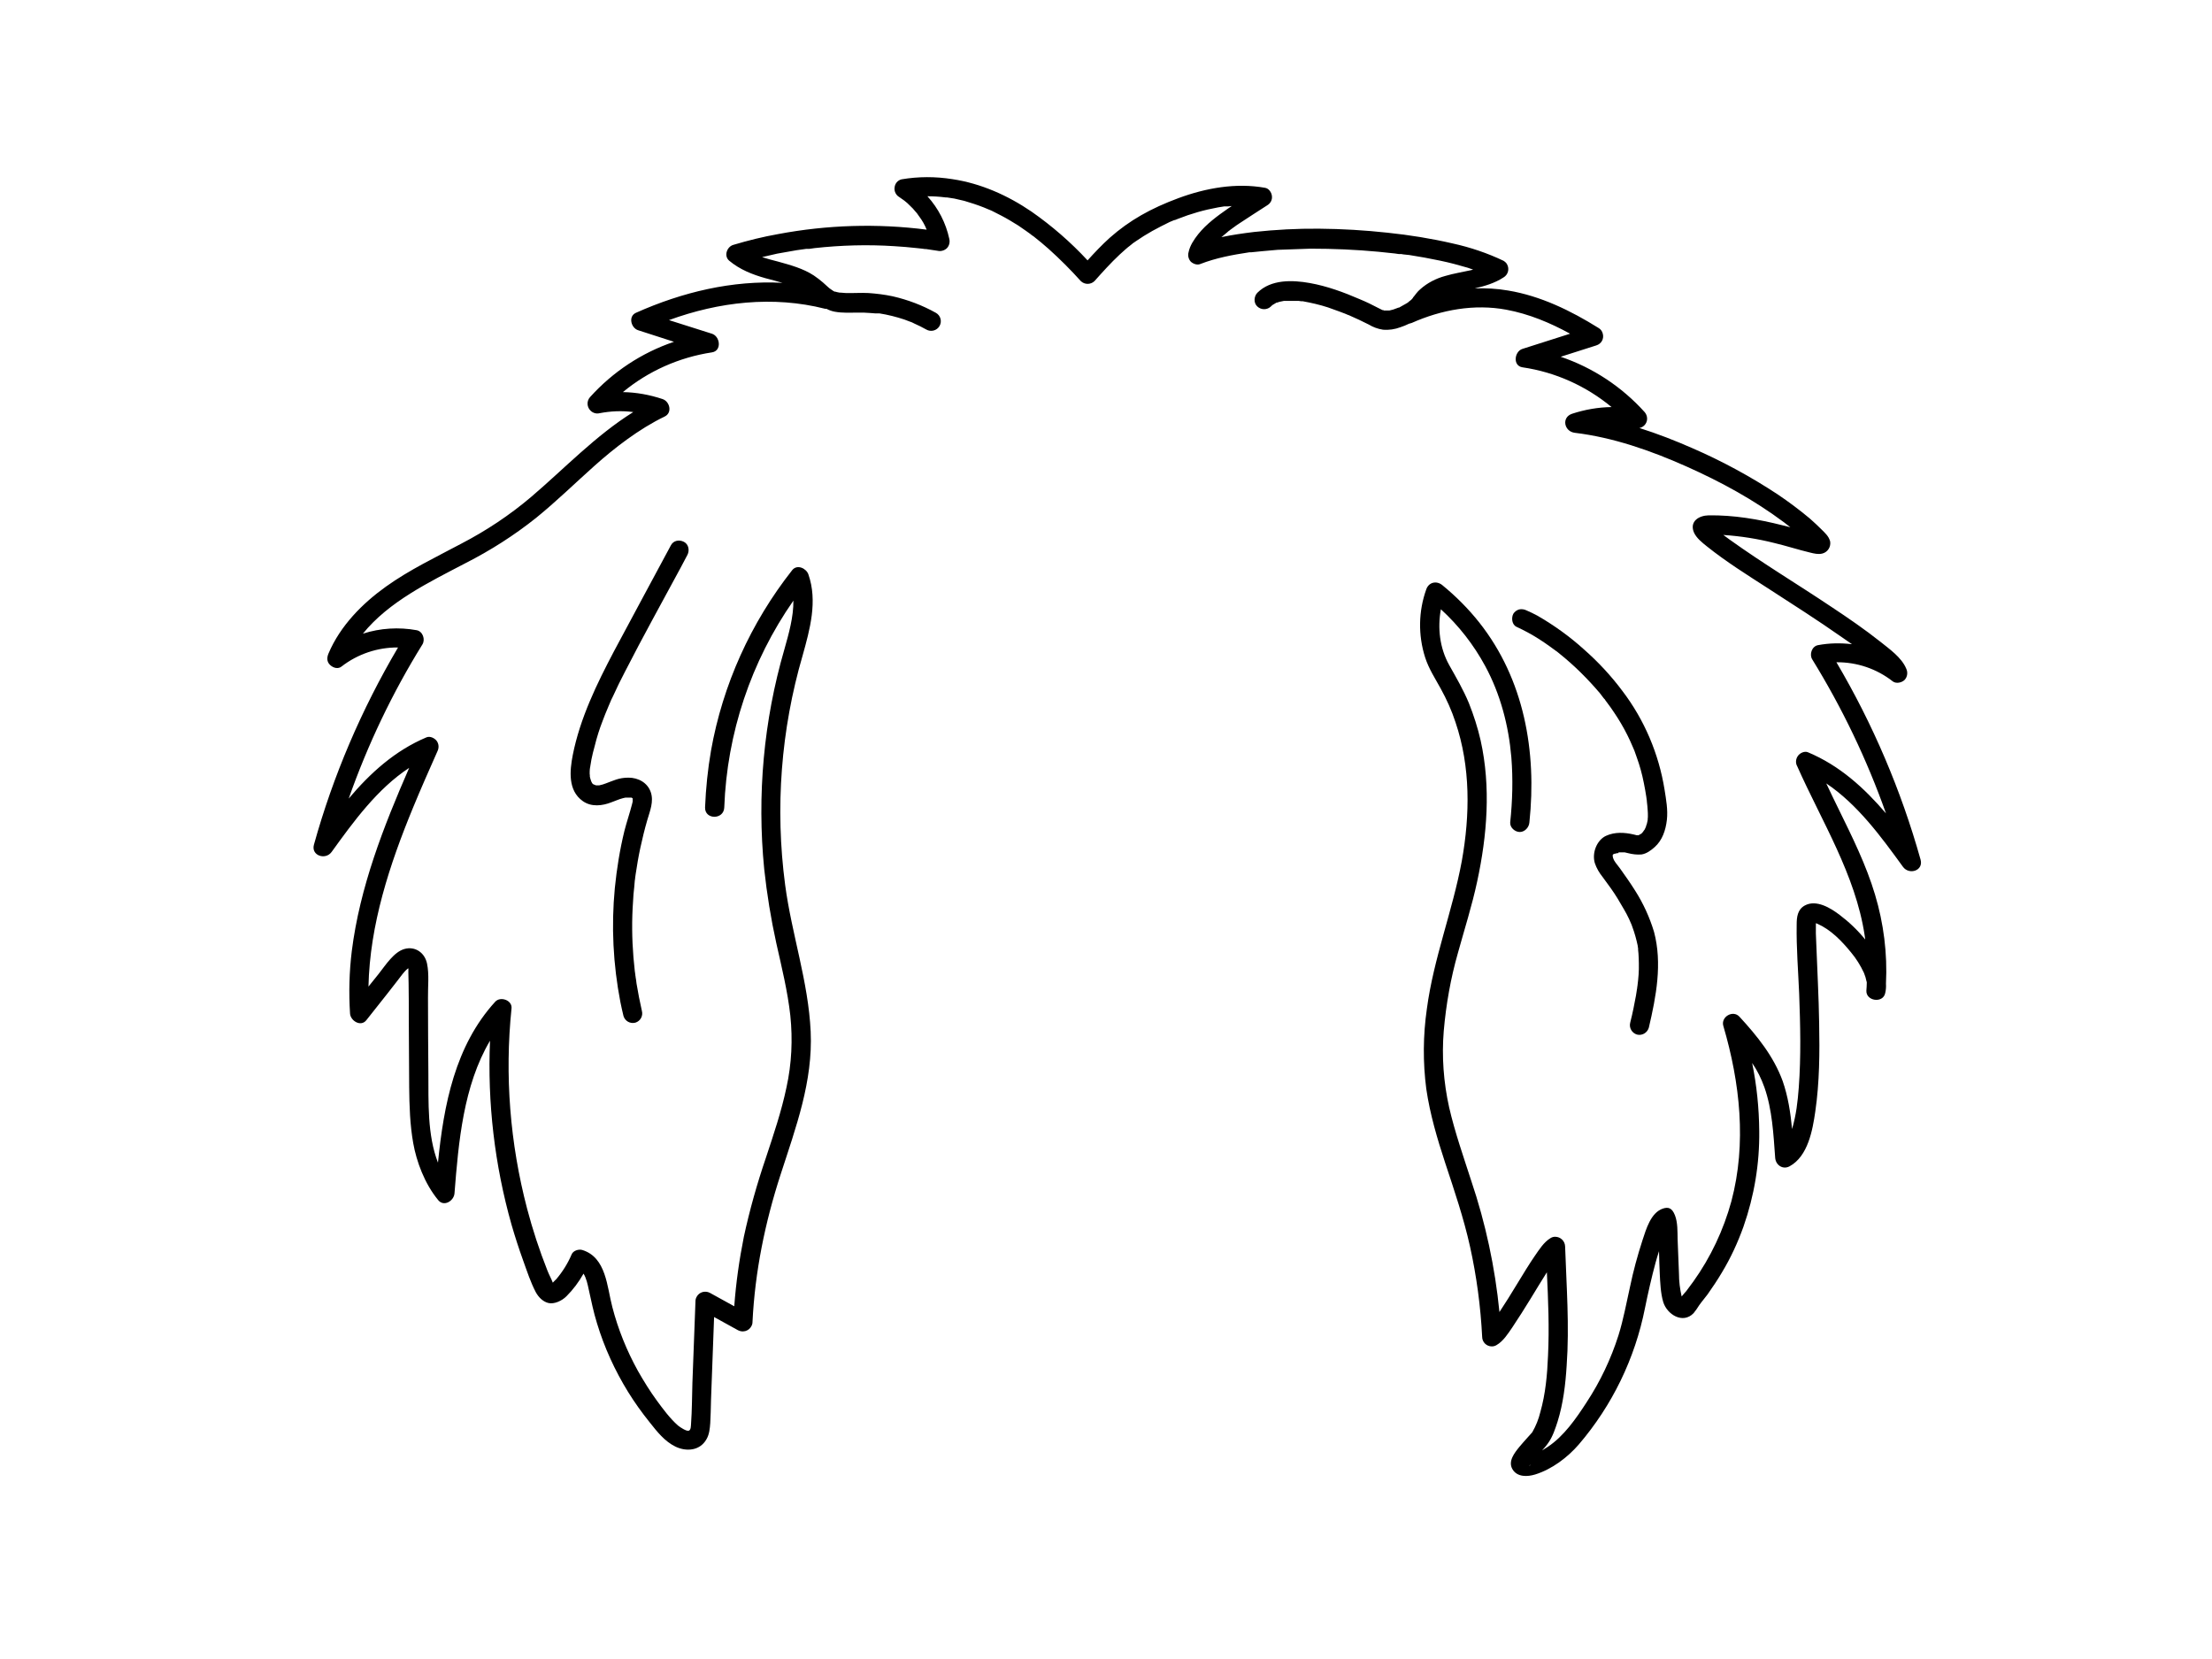 <?xml version="1.0" encoding="utf-8"?>
<!-- Generator: Adobe Illustrator 24.2.3, SVG Export Plug-In . SVG Version: 6.00 Build 0)  -->
<svg version="1.1" id="fe73823d-b8a1-4603-a3ef-915877ff7853"
	 xmlns="http://www.w3.org/2000/svg" xmlns:xlink="http://www.w3.org/1999/xlink" x="0px" y="0px" viewBox="0 0 1152 864"
	 style="enable-background:new 0 0 1152 864;" xml:space="preserve">
<path d="M307.3,399.7c0.1-0.1,0.1-0.4,0.1-0.5l0.6-3.6c0.5-2.3,1-4.7,1.7-7c1.1-4.5,2.5-9,4.2-13.3c0.8-2.2,1.7-4.4,2.6-6.5l0.5-1.2
	l0.6-1.4c0.5-1.2,1-2.4,1.6-3.5c2-4.4,4.1-8.7,6.3-12.9c9.3-18.2,19.2-36,28.9-54l3.6-6.8c1.2-2.3,0.7-5.5-1.8-6.8s-5.5-0.7-6.8,1.8
	c-9.9,18.3-19.7,36.7-29.6,55.1c-9,17.1-17.7,34.9-21.5,54.1c-1.6,8.2-2.6,18.5,5.2,24c4.5,3.2,10.2,2.5,15,0.6
	c2-0.7,3.9-1.6,5.9-2.1l1.3-0.3h3.2l0.3,0.2h0.1c0.1,0.1,0.1,0.2,0.2,0.2v1.6c-0.1,0.4-0.2,0.9-0.3,1.3c-1.2,4.7-2.8,9.3-4,14
	c-2.4,9.8-4,19.8-5,29.8c-1.9,19.8-0.9,39.8,2.9,59.4c0.5,2.4,1,4.8,1.6,7.2c0.8,2.7,3.5,4.2,6.2,3.5c2.6-0.8,4.1-3.5,3.4-6.1
	c-1.1-4.8-2-9.5-2.8-14.3c-0.1-1.2-0.3-2.3-0.5-3.5c0-0.2,0-0.4-0.1-0.6v-0.3l-0.3-2.1c-0.2-2.4-0.5-4.7-0.7-7.1
	c-0.8-9.7-0.9-19.5-0.2-29.2c0.1-2.4,0.3-4.9,0.6-7.3l0.3-3.5c0.1-0.5,0.2-1.1,0.2-1.6c0.1-0.3,0.1-0.6,0.1-0.9
	c0.1-0.1,0.1-0.1,0.1-0.2v-0.3c0.7-4.7,1.5-9.5,2.5-14.1c1-4.6,2.2-9.6,3.6-14.4c1.4-4.8,3.5-9.7,1.8-14.6
	c-1.7-4.9-6.5-7.5-11.6-7.5c-5.1,0-7.9,1.6-11.8,3c-1.1,0.4-2.2,0.8-3.4,1h-1.7l-0.8-0.3l-0.7-0.3l-0.2-0.2l-0.3-0.3
	c-0.1-0.3-0.3-0.5-0.4-0.8c-0.1-0.3-0.1-0.1-0.1-0.2c-0.3-0.8-0.5-1.6-0.7-2.4v-0.2c0-0.4,0-0.9-0.1-1.3c0-0.9,0-1.8,0.1-2.7
	C307.2,400.4,307.3,400.1,307.3,399.7z M307.3,399.6C307.4,398.8,307.4,399.3,307.3,399.6L307.3,399.6z"/>
<path d="M1000.2,447.6c-10.1-36-24.8-70.5-43.8-102.7c10.7-0.1,21,3.4,29.4,10c1.8,1.3,4.7,0.6,6.1-0.8c1.5-1.6,1.8-4,0.8-6
	c-2.4-5.7-8.7-10.1-13.3-13.8c-8.2-6.5-16.8-12.4-25.4-18.1c-17.6-11.8-35.8-22.7-53.1-35.1l-3.4-2.5c9,0.6,17.9,2,26.6,4.2
	c6.3,1.5,12.4,3.5,18.7,5c2,0.5,4.2,1,6.2,0.5c2.9-0.7,4.7-3.6,4.1-6.5c0-0.1,0-0.2-0.1-0.2c-0.6-2.3-2.6-4.1-4.2-5.7
	c-1.6-1.6-4.1-4-6.3-5.9c-5.4-4.5-11-8.7-16.8-12.6c-14-9.2-28.7-17.2-44.1-23.9c-9.1-4-18.3-7.6-27.8-10.6c2.7-0.5,4.5-3.2,3.9-5.9
	c-0.2-0.9-0.6-1.7-1.2-2.4c-11.9-13.2-26.9-23.1-43.7-28.8l18.5-5.9c2.7-0.8,4.2-3.5,3.4-6.2c-0.3-1.2-1.1-2.3-2.2-2.9
	c-14.4-9-30.2-16.7-47.1-19.5c-5.7-1-11.6-1.3-17.4-1.1c5.2-1.2,10.4-2.7,15-5.7c2.4-1.4,3.2-4.4,1.9-6.8c-0.4-0.8-1.1-1.4-1.9-1.9
	c-8.4-4-17.3-7-26.4-9c-11.2-2.6-22.5-4.4-33.9-5.6c-11.9-1.3-23.8-2-35.8-2.1c-11.3-0.1-22.5,0.5-33.7,1.7
	c-5.7,0.7-11.4,1.5-17.1,2.7l1.1-0.9l1.8-1.5l0.9-0.8l0.5-0.3h-0.1l4-2.9l8.1-5.3l7.6-4.9c1.7-1,2.7-2.9,2.4-4.9
	c-0.2-1.8-1.6-3.9-3.6-4.2c-15.1-2.7-30.8,0.1-45.1,5.4c-14.3,5.3-25.4,11.5-35.7,20.6c-4.1,3.7-7.9,7.7-11.6,11.8
	c-8.8-9.5-18.6-18-29.2-25.4c-12.3-8.4-26.4-14.7-41.2-16.9c-8.8-1.4-17.7-1.4-26.5,0.1c-2,0.5-3.4,2.2-3.6,4.2c-0.3,2,0.7,4,2.4,5
	l1.7,1.2l0.6,0.4c0.1,0.1,0.3,0.3,0.4,0.3c1,0.8,2.1,1.7,3,2.7c1,0.9,1.9,1.9,2.7,2.9l0.8,0.9l1.2,1.7c1.6,2.1,2.9,4.4,3.9,6.9
	c-25.7-3.3-51.8-2.5-77.3,2.3c-7.9,1.4-15.6,3.3-23.3,5.6c-3.4,0.9-5.2,5.8-2.2,8.3c5.5,4.6,12.1,7.2,18.9,9.1
	c2.9,0.8,5.9,1.5,8.8,2.4c-26.1-1.4-52.1,4.8-76.3,15.6c-4.2,1.9-2.5,8,1.2,9.1l18.6,6c-16.8,5.7-31.8,15.6-43.7,28.8
	c-1.9,2.1-1.7,5.3,0.4,7.2c1.2,1.1,2.9,1.6,4.5,1.2c5.8-1.1,11.7-1.4,17.6-0.6c-19.6,12.2-35.8,29.4-53.3,44.3
	c-11.1,9.4-23.3,17.5-36.2,24.2c-13.3,7.1-27,13.6-39.3,22.4c-12.3,8.8-23.8,20.4-29.9,34.8c-0.9,2.1-1,4.3,0.8,6
	c1.8,1.7,4.3,2.2,6,0.8c8.4-6.5,18.8-10,29.4-9.9c-19,32.2-33.8,66.7-43.8,102.7c-1.6,5.7,6,8.2,9.2,3.8
	c11.4-15.8,23.8-32.9,40.4-43.8c-13.4,30.7-25.7,62.1-29.9,95.5c-1.3,10.7-1.6,21.6-0.9,32.4c0.2,3.8,5.6,7.2,8.5,3.5l11-13.9
	l5.3-6.8c1.6-2,3.2-4.5,5.2-6.1l0.4-0.2v0.2c-0.1,2.5,0.1,5.1,0.1,7.6c0.1,6,0.1,12.1,0.1,18.2c0.1,11.9,0.1,23.9,0.2,35.9
	c0.1,9.7,0.4,19.5,2.1,29.1s5.9,21.1,13,29.7c3,3.7,8.2,0.4,8.5-3.5c2.1-26.7,4.6-56,18.5-79.5c-1.4,32.3,2.4,64.7,11.2,95.8
	c1.8,6.2,3.8,12.4,6,18.5s3.9,11.4,6.6,16.6c1.4,2.6,3.7,5,6.6,5.7c2.9,0.7,6.9-1,9.4-3.5c3.5-3.5,6.5-7.5,8.9-11.8
	c1.5,2.4,2.2,5.8,2.7,8.2c1.3,5.9,2.5,11.8,4.3,17.6c3.8,12.6,9.3,24.6,16.2,35.8c3.4,5.5,7.2,10.8,11.3,15.9
	c3.8,4.8,7.8,9.9,13.4,12.6c5.6,2.7,12.7,2.2,16.1-3.8c1.5-2.5,1.8-5.6,2-8.5s0.3-8,0.4-12.1c0.5-14.3,1.1-28.7,1.6-43.1l12.5,6.9
	c2.5,1.3,5.6,0.4,6.9-2.1c0.4-0.7,0.6-1.4,0.6-2.2c1.3-26.3,6.5-51.7,14.6-76.7c8.1-25,16.9-48.6,15.7-74.6
	c-1.2-26-9.9-50.7-13.3-76.4c-5.3-40-2.2-80.7,9.1-119.4c3.8-13.6,7.9-28.3,3-42.3c-1.1-3.1-5.8-5.4-8.4-2.2
	c-21.6,27.4-36.2,59.7-42.3,94c-1.7,9.8-2.7,19.7-3.1,29.6c-0.2,6.5,9.8,6.5,10,0c1.4-38.6,13.9-76,36-107.7
	c0.1,8.5-2.4,17.2-4.7,25.4c-10.8,37.1-14.3,75.9-10.5,114.4c1.4,13,3.5,25.9,6.3,38.6c2.8,12.5,5.9,25,7.3,37.7
	c1.3,12.5,0.7,25.1-2,37.4c-2.6,12.4-6.7,24.5-10.7,36.6c-4.6,13.5-8.5,27.3-11.5,41.2c-2.4,12-4.1,24-5,36.2l-12.7-7
	c-2.5-1.3-5.6-0.4-6.9,2.1c-0.4,0.7-0.6,1.5-0.6,2.3c-0.5,14.2-1.1,28.4-1.6,42.6c-0.2,7-0.2,14.2-0.7,21.2c-0.1,1.1,0,3.2-1.2,3.6
	s-4.5-1.8-5.6-2.7c-4.2-3.7-7.8-8.6-11.1-13.1c-3.3-4.5-6.8-10.1-9.8-15.4c-5.8-10.5-10.3-21.6-13.3-33.2
	c-2.8-10.5-3.1-25.8-15.6-29.7c-1.9-0.6-4.8,0.3-5.6,2.3c-2,4.7-4.7,9-8,12.9c-0.2,0.2-1.2,1.1-1.8,1.8c-0.8-2.1-2-4.2-2.8-6.3
	c-4.2-10.6-7.7-21.3-10.6-32.3c-8.9-34-11.7-69.3-8.1-104.2c0.5-4.3-5.8-6.5-8.5-3.5c-20.9,22.9-26.8,53.7-29.8,83.8
	c-5.6-14.4-4.9-31.6-5-46.5c-0.1-13.1-0.2-26.2-0.2-39.3c-0.1-5.8,0.7-12.2-0.5-17.9c-1.2-5.7-6.2-9.1-11.7-7.6s-9.8,8.3-13.5,13
	l-5.3,6.6c0.7-32.3,11-63.6,23.3-93.4c4-9.7,8.3-19.4,12.6-29.1c0.9-1.8,0.8-3.9-0.4-5.5c-1.1-1.4-3.4-2.6-5.3-1.8
	c-16.4,6.9-29.3,18.6-40.5,31.9c9.9-28.1,22.7-55,38.4-80.3c1.6-2.6,0.2-6.8-3-7.4c-9.3-1.7-19-1.1-28,1.8
	c13.5-16.7,34.5-26.8,53.4-36.7c13-6.6,25.4-14.5,36.8-23.6c10.6-8.6,20.3-18.1,30.5-27.2s23-19.1,36.5-25.6c4.1-2,2.6-7.9-1.2-9.1
	c-6.6-2.2-13.6-3.5-20.6-3.6c13.3-11,29.3-18.1,46.4-20.7c5.2-0.8,4.3-8.3,0-9.7l-22.4-7.1c26-9.5,54.1-12.8,81.3-5.9h0.7
	c1.3,0.7,2.7,1.2,4.2,1.5c4.2,0.8,8.4,0.5,12.6,0.5c2,0,4,0,6,0.2l2.6,0.2h2.2c4.4,0.7,8.8,1.8,13,3.2l2.9,1.1l0.9,0.3
	c0,0.1,0.1,0.1,0.2,0.1l1.2,0.6c2.1,0.9,4.2,2,6.2,3.1c2.4,1.4,5.5,0.6,6.9-1.8c1.4-2.4,0.6-5.5-1.9-6.9c-7-3.9-14.6-6.8-22.5-8.6
	c-4.2-0.9-8.4-1.4-12.6-1.7c-3.9-0.2-7.8,0.1-11.8,0l-2.6-0.2h-0.6l-1.5-0.3l-0.6-0.2h-0.4l-0.7-0.3l-1-0.7l-0.5-0.3l-0.3-0.3h-0.1
	l-0.6-0.5l-0.9-0.8l-2.1-1.9c-1.5-1.3-3.1-2.5-4.7-3.6c-5.6-3.7-12.3-5.5-18.8-7.3c-2.7-0.7-5.5-1.4-8.2-2.3l7.8-1.8l10.2-1.8l5-0.7
	h1.6l2.8-0.4c13.7-1.5,27.6-1.9,41.4-1c3.9,0.2,7.9,0.6,11.8,1l2.8,0.3l1.4,0.2h0.6l6,0.9c1.7,0.4,3.5-0.1,4.8-1.3
	c1.3-1.3,1.7-3.2,1.3-4.9c-1.8-8.3-5.7-15.9-11.4-22.2c3.1,0,6.3,0.2,9.4,0.6h0.7l1.3,0.2l2.6,0.4l5.2,1.2c3.4,1,6.8,2.1,10.1,3.4
	l1.2,0.5l0.7,0.3l2.2,0.9l5.1,2.6c3.1,1.6,6,3.4,8.9,5.2l3.9,2.7l2.1,1.5l1,0.8l0.9,0.6c2.7,2.1,5.3,4.3,7.8,6.5
	c5.9,5.3,11.5,10.9,16.8,16.8c2,1.9,5.1,1.9,7.1,0c4.2-4.7,8.4-9.4,13.1-13.8l3-2.7l1.4-1.2l0.8-0.6l0.6-0.5l0.4-0.3l0.7-0.6
	l1.9-1.3l3.8-2.5c2.9-1.8,5.9-3.5,8.9-5l4.6-2.3l2.4-1h0.3l1.5-0.6c6.8-2.7,13.8-4.7,21-6l3.1-0.5h1.9l2.1-0.2l-1.8,1.2
	c-5.6,3.9-11.4,8.1-15.7,13.5c-2.2,2.8-4.3,5.9-5,9.4c-0.5,1.7,0,3.6,1.2,4.9c1.2,1.1,3.3,1.9,4.9,1.2c8.2-3.2,16.9-4.8,25.5-6.1
	h0.9l2-0.2l4-0.4l7.9-0.7l17.1-0.6c11.8,0,23.6,0.5,35.3,1.6l8.6,0.9l2.1,0.3h1.3c1.3,0.3,2.7,0.3,4.1,0.5
	c5.3,0.8,10.6,1.8,15.9,2.9s9.7,2.3,14.5,3.7l2.9,1l-1.1,0.3c-4.5,1-9,1.7-13.4,3c-4.8,1.3-9.3,3.6-13,6.9c-0.8,0.7-1.5,1.4-2.1,2.2
	c-0.5,0.6-0.9,1.2-1.4,1.8c0.1-0.2-0.4,0.4-0.4,0.6l-0.8,0.9l-1.4,1.1l-0.3,0.3l-0.8,0.5l-3.9,2.2h-0.3l-0.8,0.3l-1.9,0.7l-2,0.5
	h-2.8l-0.4-0.2H720c-0.5-0.3-1.8-0.9-2-1c-3.2-1.7-6.5-3.3-9.9-4.7c-8.3-3.6-17-6.8-26-8.4s-20.2-2-27.3,5.1c-1.8,1.9-2,5.3,0,7.1
	c2,1.9,5.1,1.9,7.1,0c0.2-0.3,0.5-0.5,0.8-0.7c0-0.1,0-0.1,0.1-0.1l2-1.2h0.3l1.2-0.4l2.4-0.5h7.6l1.4,0.2h0.8
	c4.4,0.8,8.8,1.8,13.1,3.2l6.1,2.2l2.9,1.1l1.4,0.6l0.9,0.3h-0.1c3.4,1.5,6.7,3,10,4.7c2.3,1.4,4.8,2.3,7.4,2.7
	c3.1,0.3,6.3-0.2,9.2-1.3c1.5-0.5,3-1.1,4.4-1.8l1.4-0.4c15.5-6.9,32.6-10,49.3-6.9c11.8,2.2,22.8,6.8,33.2,12.5l-24.8,7.9
	c-4.2,1.3-5.2,8.8,0,9.6c17.1,2.5,33.1,9.7,46.4,20.7c-7,0.1-13.9,1.3-20.6,3.5c-5.6,1.9-4.1,9.2,1.4,9.9c20,2.4,39.7,9.3,58.1,17.5
	s35.3,17.5,51,29.2l3.2,2.5l-4-1c-12.6-3.2-25.6-5.4-38.6-5.2c-4.9,0.1-9.9,3-7.7,8.7c1.3,3.1,4.4,5.5,6.9,7.5
	c10,8,20.9,14.8,31.6,21.7c13,8.4,26,16.7,38.7,25.6l5.2,3.6c-5.9-0.7-11.9-0.6-17.7,0.5c-3.2,0.6-4.6,4.8-3,7.4
	c15.6,25.3,28.5,52.2,38.4,80.2c-11.3-13.2-24.1-24.9-40.6-31.8c-1.8-0.8-4.2,0.4-5.2,1.8c-1.2,1.6-1.4,3.8-0.4,5.5
	c12.8,28.8,30.3,56.4,35.1,88l0.3,2.2c-3.9-4.8-8.4-9.1-13.3-12.8c-4.7-3.6-12.2-8.2-18.2-4.9c-3.8,2.1-4.2,6.1-4.2,10
	c-0.2,12,0.8,24,1.3,36c0.6,16.2,1,32.5-0.2,48.7c-0.6,7.7-1.3,14.1-3.5,21.7c-0.8-8.5-2.1-17-4.9-25c-4.7-12.9-13.3-23.5-22.5-33.5
	c-3.4-3.7-9.8,0.1-8.4,4.8c8.7,29.6,12.2,61.2,4.2,91.3c-4.1,15-10.8,29.2-19.8,41.8l-3.7,5c-0.3,0.4-1.6,1.7-2.4,2.8
	c-0.9-3.9-1.4-7.9-1.4-11.9c-0.3-5.9-0.4-11.9-0.7-17.8c-0.1-4,0.1-8.8-1.4-12.6s-3.4-4.4-6.2-3.5c-6.4,2.1-8.8,10.8-10.7,16.5
	c-2.6,8-4.8,16.1-6.5,24.3c-1.9,8.4-3.4,16.9-6,25.2c-3.9,12.3-9.5,24.1-16.6,34.9c-5.5,8.5-11.8,17.6-20.2,23.2l-3,1.9
	c1.2-1.3,2.4-2.7,3.4-4.2c2.2-3.2,3.5-7.2,4.7-10.9c2.9-9.3,4.1-19.3,4.7-29c1.5-20.8-0.1-41.5-0.8-62.2c-0.1-2.8-2.4-5-5.2-5
	c-0.8,0-1.6,0.2-2.4,0.7c-3.5,2.1-5.9,6-8.2,9.3s-6.4,9.9-9.4,14.9s-5.9,9.6-9,14.3c-2.3-23.3-7.2-46.2-14.7-68.4
	c-4.1-12.7-8.5-25.2-11.5-38.2c-2.9-13.1-3.9-26.5-2.8-39.8c1.2-13.8,3.6-27.4,7.4-40.7c3.4-12.3,7.3-24.5,10-37.1
	c5.2-24.1,7.2-49.2,1.8-73.5c-1.5-6.6-3.6-13.1-6.1-19.4c-2.9-7-6.6-13.3-10.3-19.9c-4.9-8.8-6.1-19.2-4.3-29
	c9.3,8.5,17.1,18.5,23.1,29.6c7.9,14.6,12.2,31,13.6,47.5c0.9,11.3,0.6,22.6-0.6,33.9c-0.2,2.7,2.5,5,5,5s4.8-2.3,5-5
	c3.9-36.9-2.7-74.5-26.1-104.1c-5.7-7.2-12.2-13.7-19.3-19.5c-3-2.4-7-1.5-8.3,2.2c-4.1,11.4-4.3,23.9-0.6,35.5
	c1.9,5.9,5.2,10.9,8.1,16.2c3.1,5.6,5.7,11.4,7.7,17.5c7.9,23.3,7.6,48.3,3.3,72.3c-4.8,26-14.7,50.7-18.2,77
	c-2,13.8-2.1,27.9-0.3,41.7c1.9,13.1,5.7,25.9,9.8,38.4c4.8,14.5,9.7,28.9,13,43.8c3.4,15.4,5.5,31.1,6.3,46.9c0,2.8,2.3,5,5,5
	c0.9,0,1.7-0.2,2.5-0.7c3.5-2,6-6,8.2-9.2c3.3-4.9,6.4-9.9,9.5-14.9s5.6-9.3,8.5-13.8c0.7,14.5,1.3,28.9,0.6,43.4
	c-0.4,9.9-1.3,19.9-4,29.4c-0.9,3.7-2.3,7.2-4.2,10.5l-0.6,0.7l-1.9,2.1c-1.4,1.6-2.9,3.2-4.2,4.8c-2.5,3.1-6.1,7.5-3.6,11.7
	s7.9,3.9,11.8,2.7c8.7-2.7,16.8-8.8,22.7-15.6c17.4-20.3,29.3-44.8,34.5-71.1c1.6-7.9,3.4-15.8,5.5-23.6c0.6-2,1.1-4,1.8-6
	c0.1,4,0.2,8,0.4,11.9s0.4,10,1.8,14.6c2,6.5,10.2,11.6,15.8,5.8c1.1-1.3,2-2.7,2.9-4.1c1.4-2,3-3.8,4.4-5.7
	c2.6-3.7,5.1-7.4,7.4-11.3c4.6-7.6,8.3-15.6,11.3-24c5.6-16,8.4-32.8,8.2-49.7c-0.1-11.9-1.3-23.8-3.7-35.5
	c2.7,3.9,4.8,8.2,6.4,12.7c4.1,11.7,4.7,24.5,5.6,36.7c0.3,3.8,4,6.3,7.5,4.4c9.6-5.2,12-18.9,13.4-28.6c2.2-15.2,2.3-30.6,2-45.9
	c-0.2-13.8-1-27.7-1.5-41.5c-0.2-3.5-0.3-7.1-0.2-10.6l0.8,0.3c7,3.1,12.6,8.9,17.5,14.9c2.7,3.2,4.9,6.8,6.7,10.6l0.8,2.2l0.6,2.4
	c0.1,0.1,0.1,0.3,0.1,0.4v0.4c0,1.3-0.1,2.5-0.2,3.8c-0.4,5.6,8.7,6.9,9.8,1.4c0.4-1.6,0.5-3.3,0.4-4.9c0.8-15.7-1.2-31.4-5.7-46.4
	c-4.6-15.4-11.8-29.9-18.9-44.4c-2.2-4.5-4.4-9-6.5-13.5c16.3,10.9,28.6,27.8,40,43.5C994.3,455.8,1001.9,453.5,1000.2,447.6z
	 M796.6,763.3c-0.3,0.1,0,0,0.3-0.5C796.9,763,796.9,763.2,796.6,763.3z"/>
<path d="M840,445.2c0-0.1,0-0.2,0.1-0.3h0.3c0.1-0.2,0.2-0.3,0.3-0.2s0-0.1,0.1-0.1h0.3l1.2-0.3h0.6l0-0.4h3.2l1.7,0.4
	c2.3,0.6,4.7,0.9,7.1,0.7c2.6-0.4,4.9-2.1,6.8-3.8c4.1-3.6,5.8-9,6.4-14.2s-0.4-10.6-1.2-15.7c-3-18.7-10.5-36.4-22-51.5
	c-5.9-7.9-12.6-15.1-20-21.6c-7.4-6.7-15.6-12.6-24.3-17.6c-1.9-1-3.7-1.9-5.6-2.7c-1.2-0.6-2.6-0.8-3.9-0.5c-1.3,0.4-2.3,1.2-3,2.3
	c-1.1,2.2-0.7,5.7,1.8,6.8c3.9,1.8,7.8,3.9,11.4,6.2c2,1.3,4,2.6,5.9,4l3,2.2l0.6,0.4l1.6,1.3c7.6,6.1,14.5,13,20.8,20.4l1.9,2.5
	l0.5,0.6h0.1c0.3,0.6,0.7,1.1,1.1,1.6c1.4,1.8,2.7,3.7,3.9,5.5c2.5,3.7,4.8,7.6,6.8,11.6c1,2,1.9,4,2.8,6.1l0.3,0.7l0.6,1.4l1.2,3.4
	c1.6,4.4,2.8,8.8,3.7,13.4c0.5,2.4,0.9,4.8,1.3,7.3v0.2c0.1,0.2,0.1,0.5,0.1,0.7c0.1,0.6,0.2,1.1,0.2,1.7c0.2,1.4,0.3,2.8,0.4,4.3
	c0.1,1,0.1,1.9,0.1,2.9c0,0.6,0,1.1-0.1,1.7v0.6c-0.1,0.1-0.1,0.2-0.1,0.4c-0.2,1-0.4,1.9-0.8,2.8v0.2c-0.1,0.2-0.2,0.4-0.3,0.6
	c-0.2,0.6-0.5,1.1-0.9,1.5c-0.1,0.2-0.2,0.4-0.3,0.5l-1,1.1h-0.2l-0.5,0.3l-0.6,0.4h-1l-1.6-0.4c-4.8-1.1-9.8-1.4-14.4,0.7
	c-4.6,2.1-7.5,8.7-5.8,14.3c0.9,2.6,2.3,5,4,7.1l4.3,5.9c2.5,3.5,4.7,7.2,6.8,10.9c1,1.7,1.9,3.4,2.7,5.1c0.3,0.7,0.7,1.5,1,2.3
	s0.1,0.2,0.2,0.4c0.1,0.2,0.3,0.9,0.5,1.4c1.2,3.2,2.1,6.5,2.8,9.8c0,0.4,0.1,0.9,0.2,1.3c0,0.1,0,0.3,0,0.4c0-0.1,0-0.2,0-0.2
	l0,0.3c0,0.4,0.1,0.8,0,0.3l0.2,2c0.1,1.7,0.2,3.5,0.2,5.2c0.1,3.8-0.2,7.6-0.7,11.4v0.3c-0.1,0.1-0.1,0.1-0.1,0.2
	c0,0.5-0.1,1.1-0.2,1.6c-0.2,1-0.3,2.1-0.5,3.2s-0.9,4.5-1.3,6.7s-1.1,4.9-1.7,7.4c-0.7,2.7,0.9,5.4,3.5,6.2
	c2.7,0.7,5.4-0.9,6.2-3.6c3.8-16.2,7.1-33.4,2.7-49.9c-2.3-7.6-5.6-14.8-9.8-21.4c-2.5-4-5.2-7.8-7.9-11.6l-2.3-3l-0.9-1.4
	c0-0.1-0.1-0.2-0.1-0.3l-0.3-0.7c-0.1-0.3-0.1-0.6-0.2-0.9v-0.6V445.2z"/>
</svg>
